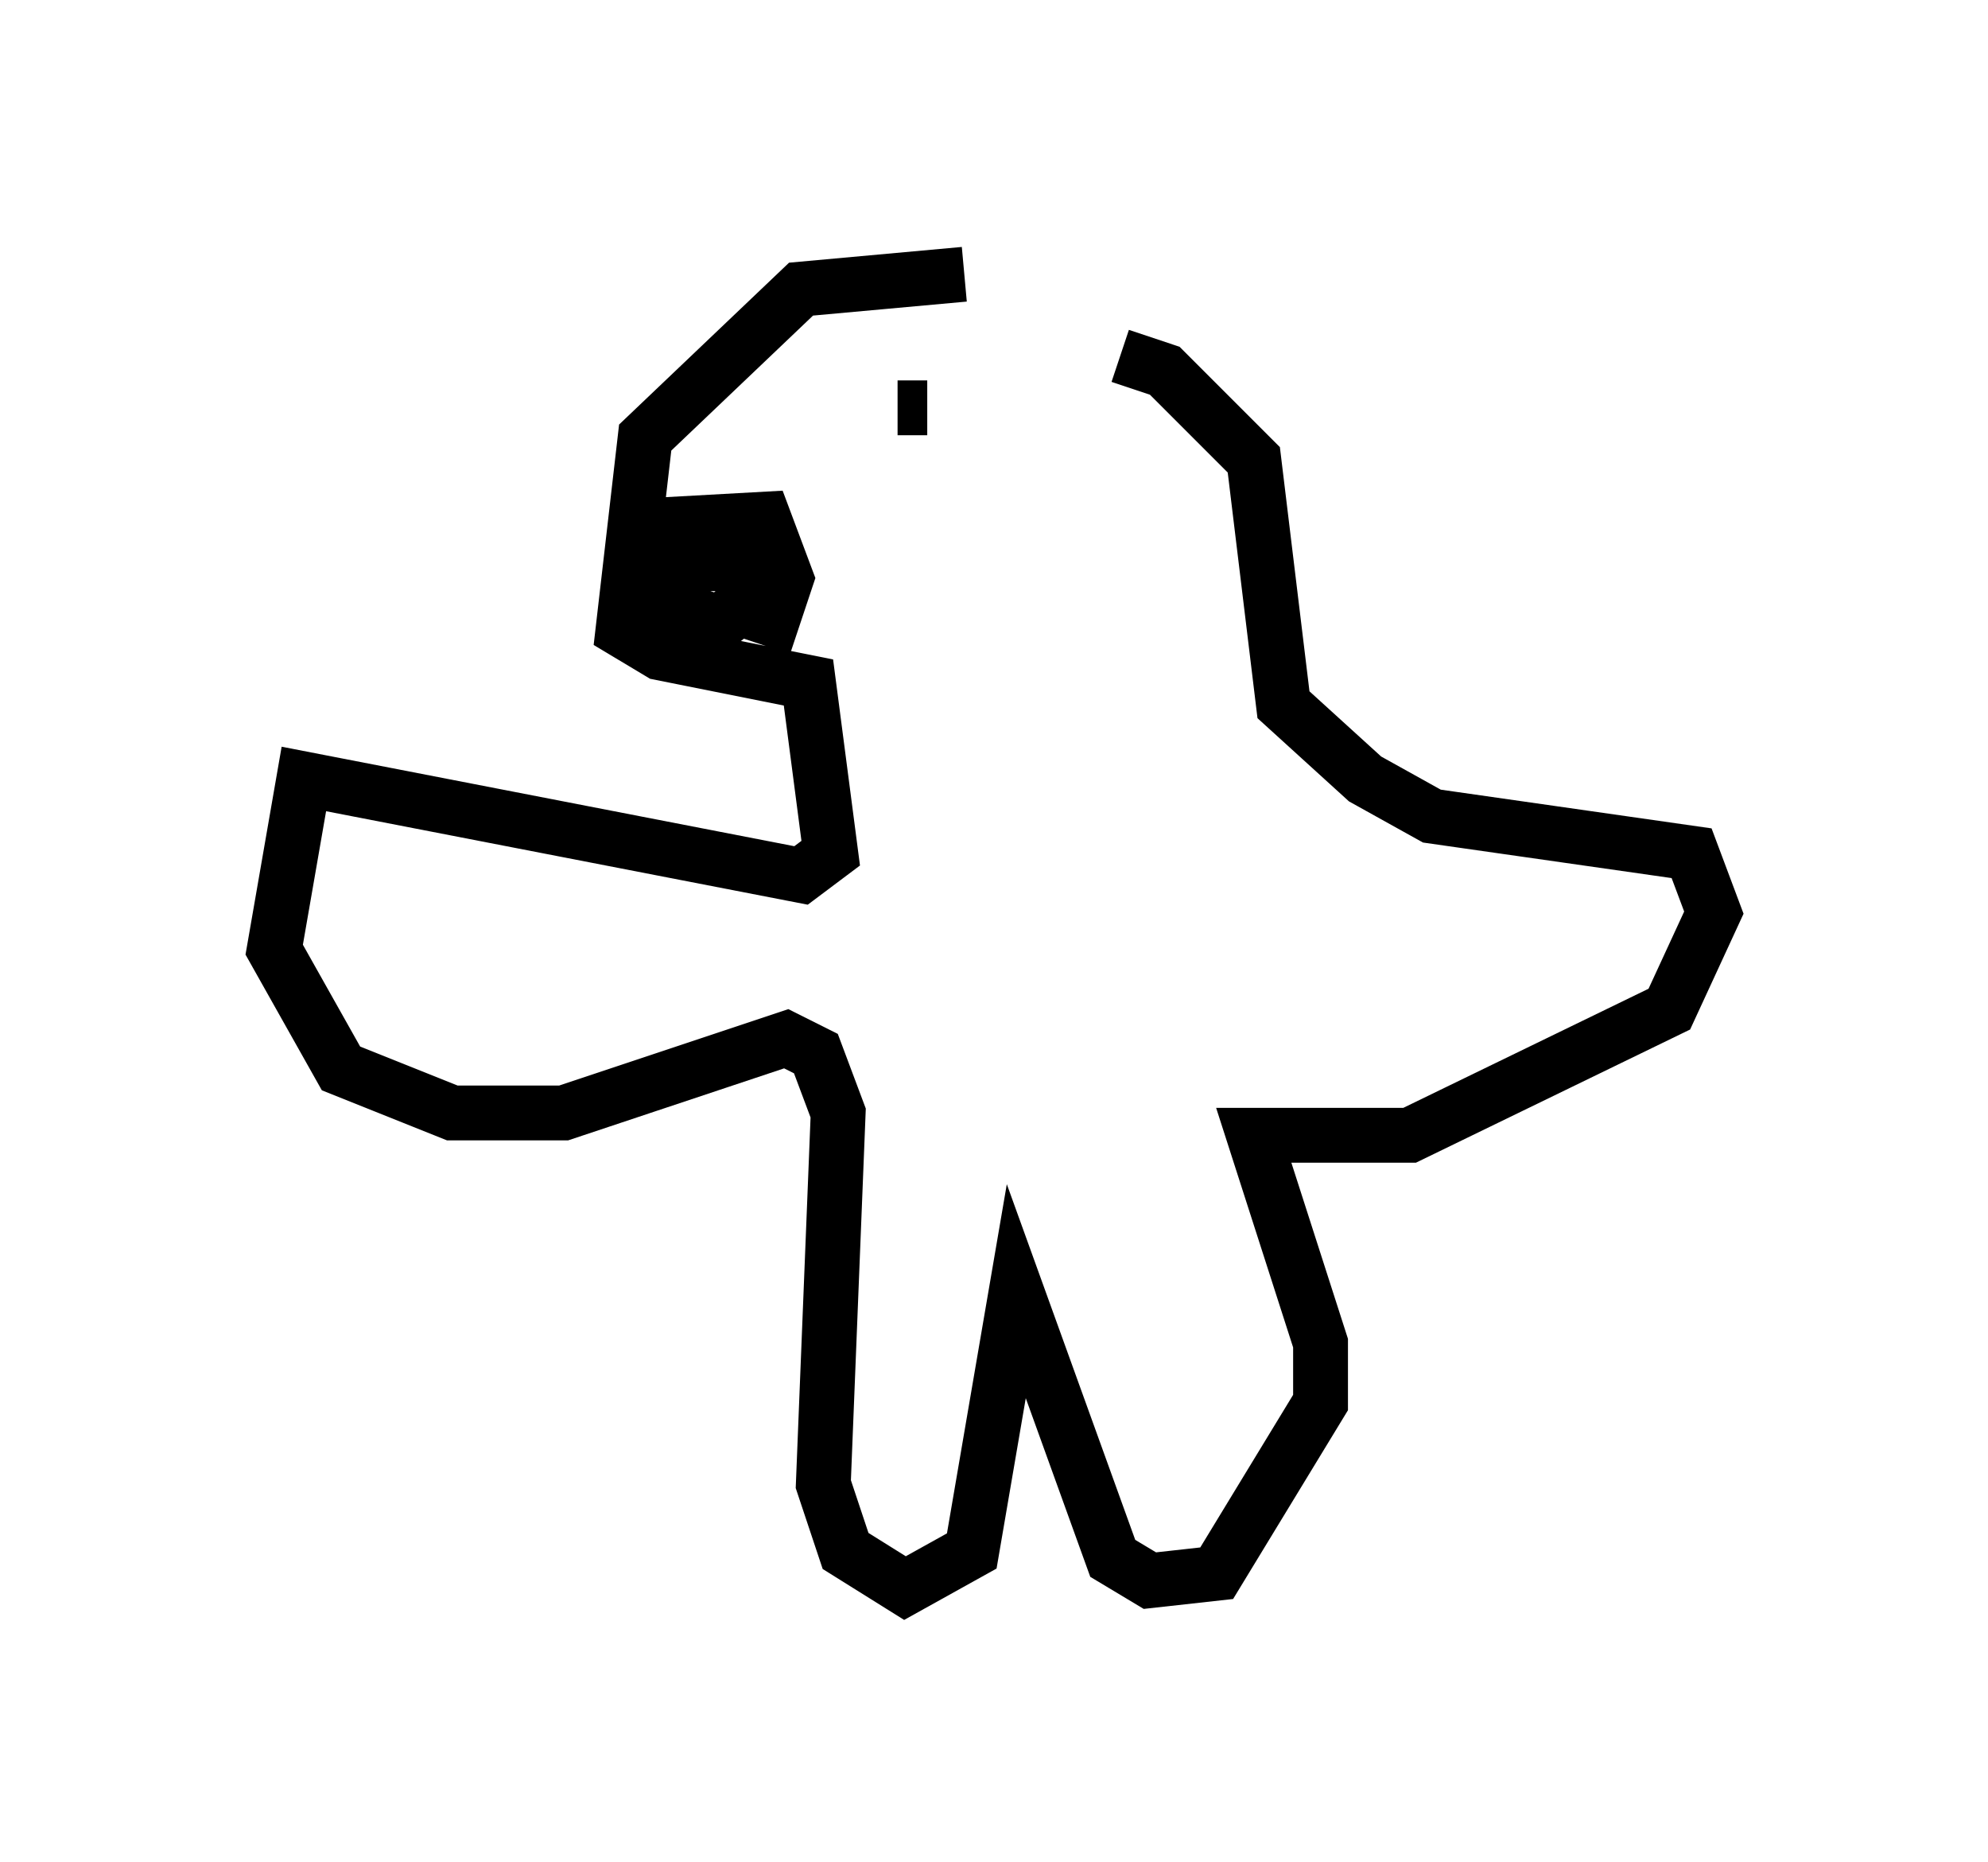 <?xml version="1.0" encoding="utf-8" ?>
<svg baseProfile="full" height="33.951" version="1.1" width="36.251" xmlns="http://www.w3.org/2000/svg" xmlns:ev="http://www.w3.org/2001/xml-events" xmlns:xlink="http://www.w3.org/1999/xlink"><defs /><rect fill="white" height="33.951" width="36.251" x="0" y="0" /><path d="M20.426, 5.677 m-2.842, -0.677 l-2.977, 0.271 -2.842, 2.706 l-0.406, 3.518 0.677, 0.406 l2.706, 0.541 0.406, 3.112 l-0.541, 0.406 -9.066, -1.759 l-0.541, 3.112 1.218, 2.165 l2.03, 0.812 2.03, 0.0 l4.059, -1.353 0.541, 0.271 l0.406, 1.083 -0.271, 6.766 l0.406, 1.218 1.083, 0.677 l1.218, -0.677 0.812, -4.736 l1.759, 4.871 0.677, 0.406 l1.218, -0.135 1.894, -3.112 l0.0, -1.083 -1.218, -3.789 l2.842, 0.0 4.736, -2.3 l0.812, -1.759 -0.406, -1.083 l-4.736, -0.677 -1.218, -0.677 l-1.488, -1.353 -0.541, -4.465 l-1.624, -1.624 -0.812, -0.271 m-8.931, 3.112 l2.436, -0.135 0.406, 1.083 l-0.406, 1.218 m-1.218, -2.03 l-0.135, 0.541 1.083, 0.0 l0.135, 0.541 -0.677, 0.541 l-1.218, -0.406 -0.271, 0.541 l0.0, -1.894 m0.0, -0.271 l0.0, 0.0 m4.871, -1.488 l0.0, 0.0 m0.406, -0.406 l-0.541, 0.0 " fill="none" stroke="black" stroke-width="1" /></svg>
